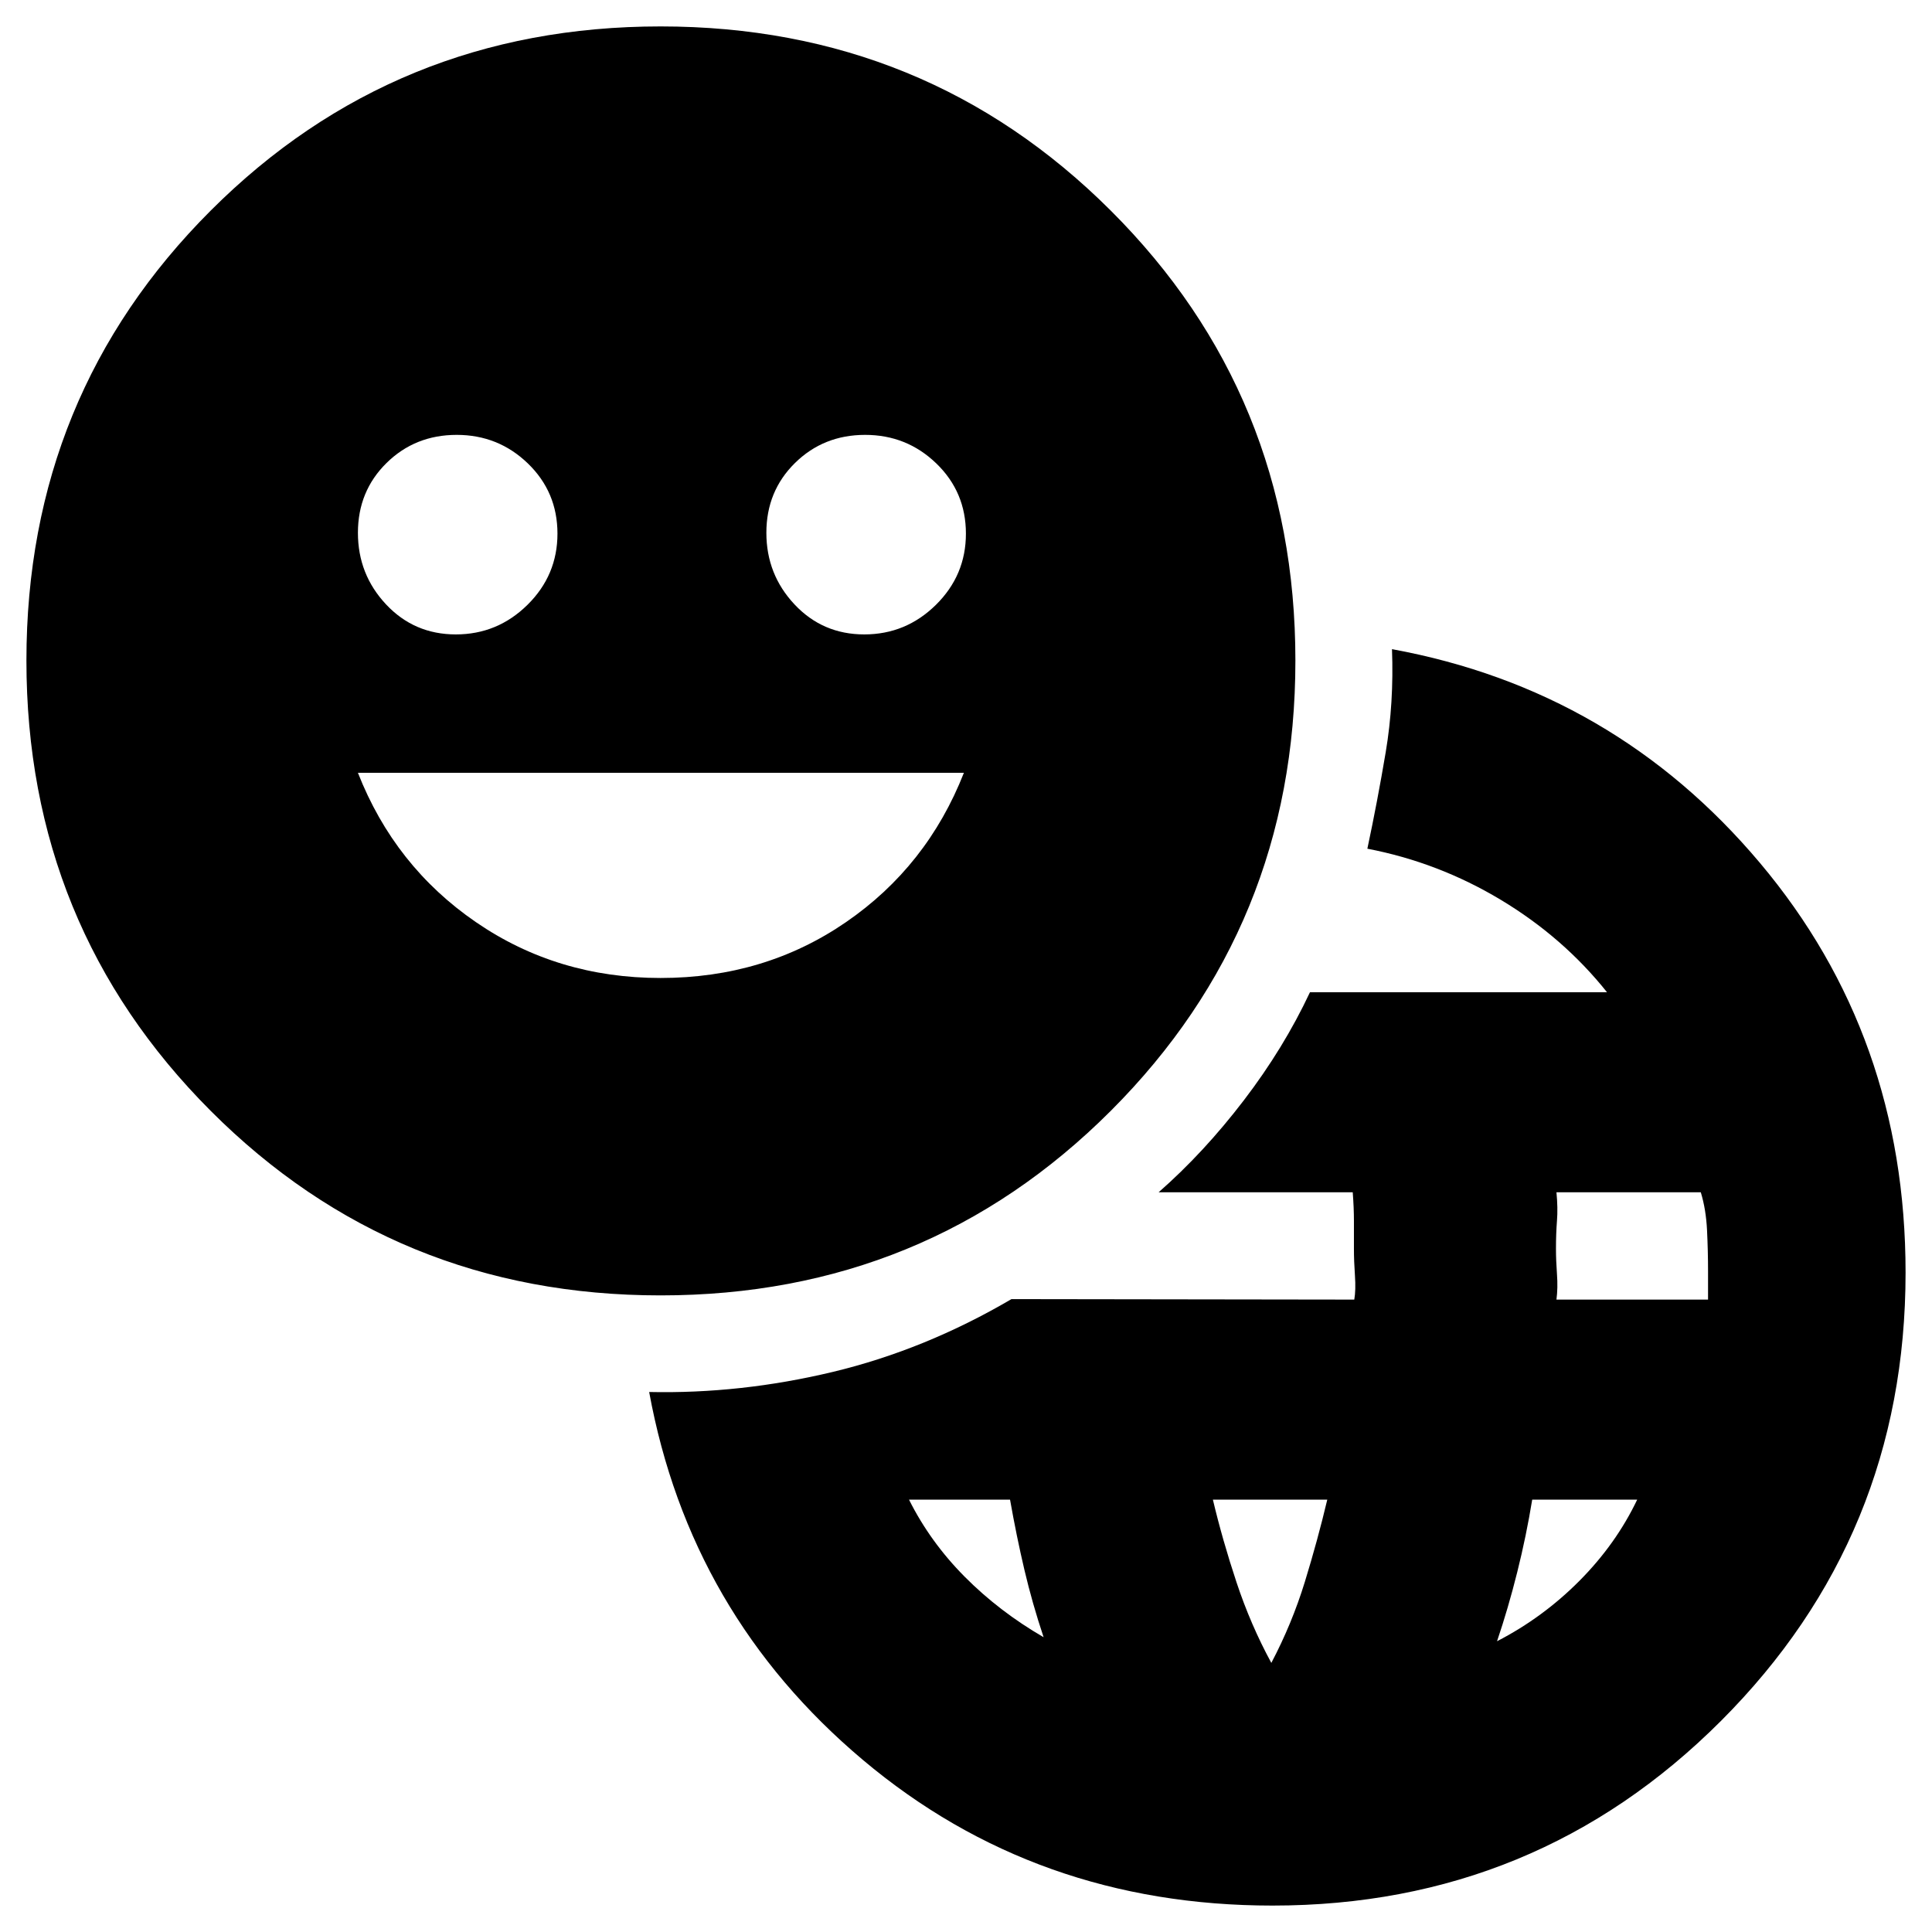 <svg xmlns="http://www.w3.org/2000/svg" height="20" viewBox="0 -960 960 960" width="20"><path d="M632.331-13.13q-117.57 0-203.548-72.36-85.979-72.358-106.218-182.836 45.435 1 91.25-9.978 45.815-10.979 88.772-36.174l170.352.239q.822-4.761.322-11.973-.5-7.212-.5-13.339v-13.838q0-6.415-.596-14.176h-96.448q22.479-19.718 42.337-45.696 19.859-25.978 32.859-53.696h147.609q-21.761-27.282-52.783-45.923-31.022-18.642-66.304-25.403 5-23.478 9.119-47.956 4.12-24.478 3.12-51.196 110.478 20.239 182.837 106.218 72.359 85.978 72.359 203.548 0 131.058-91.741 222.798-91.74 91.74-222.798 91.74ZM518.565-146.478q-5.61-16.754-9.546-33.49-3.936-16.735-7.137-34.88h-50.208q10.522 21.044 27.685 38.326 17.163 17.283 39.206 30.044Zm113.152 12.761Q642-153.239 648.38-174.022q6.381-20.782 11.142-40.826h-56.848q4.761 20.044 11.748 41.1 6.987 21.056 17.295 40.031Zm112.153-10.761q22.804-11.761 40.967-30.044 18.163-18.282 28.685-40.326h-52.174q-2.924 17.984-7.44 36.035-4.517 18.052-10.038 34.335Zm29.521-169.761h75.326v-14.044q0-10-.5-20.38-.5-10.38-3.107-18.902h-71.719q.761 7.761.261 14.142-.5 6.382-.5 13.901 0 5.773.5 12.648.5 6.874-.261 12.635Zm-445.165-2.087q-132.012 0-223.554-91.717Q13.13-499.761 13.13-631.774q0-132.012 91.542-223.554t223.554-91.542q132.013 0 223.731 91.542 91.717 91.542 91.717 223.554 0 132.013-91.717 223.731-91.718 91.717-223.731 91.717ZM226.507-644.761q20.68 0 35.586-14.696Q277-674.153 277-694.833t-14.696-34.88q-14.696-14.2-35.376-14.2t-34.88 13.989q-14.2 13.99-14.2 34.67t13.989 35.587q13.99 14.906 34.67 14.906ZM328.22-474.043q51.78 0 92.139-27.74 40.358-27.739 58.598-74.217H177.848q18.239 46.478 58.655 74.217 40.415 27.74 91.717 27.74Zm101.243-170.718q20.68 0 35.587-14.696 14.907-14.696 14.907-35.376t-14.696-34.88q-14.696-14.2-35.377-14.2-20.68 0-34.88 13.989-14.2 13.99-14.2 34.67t13.99 35.587q13.989 14.906 34.669 14.906Z"/></svg>